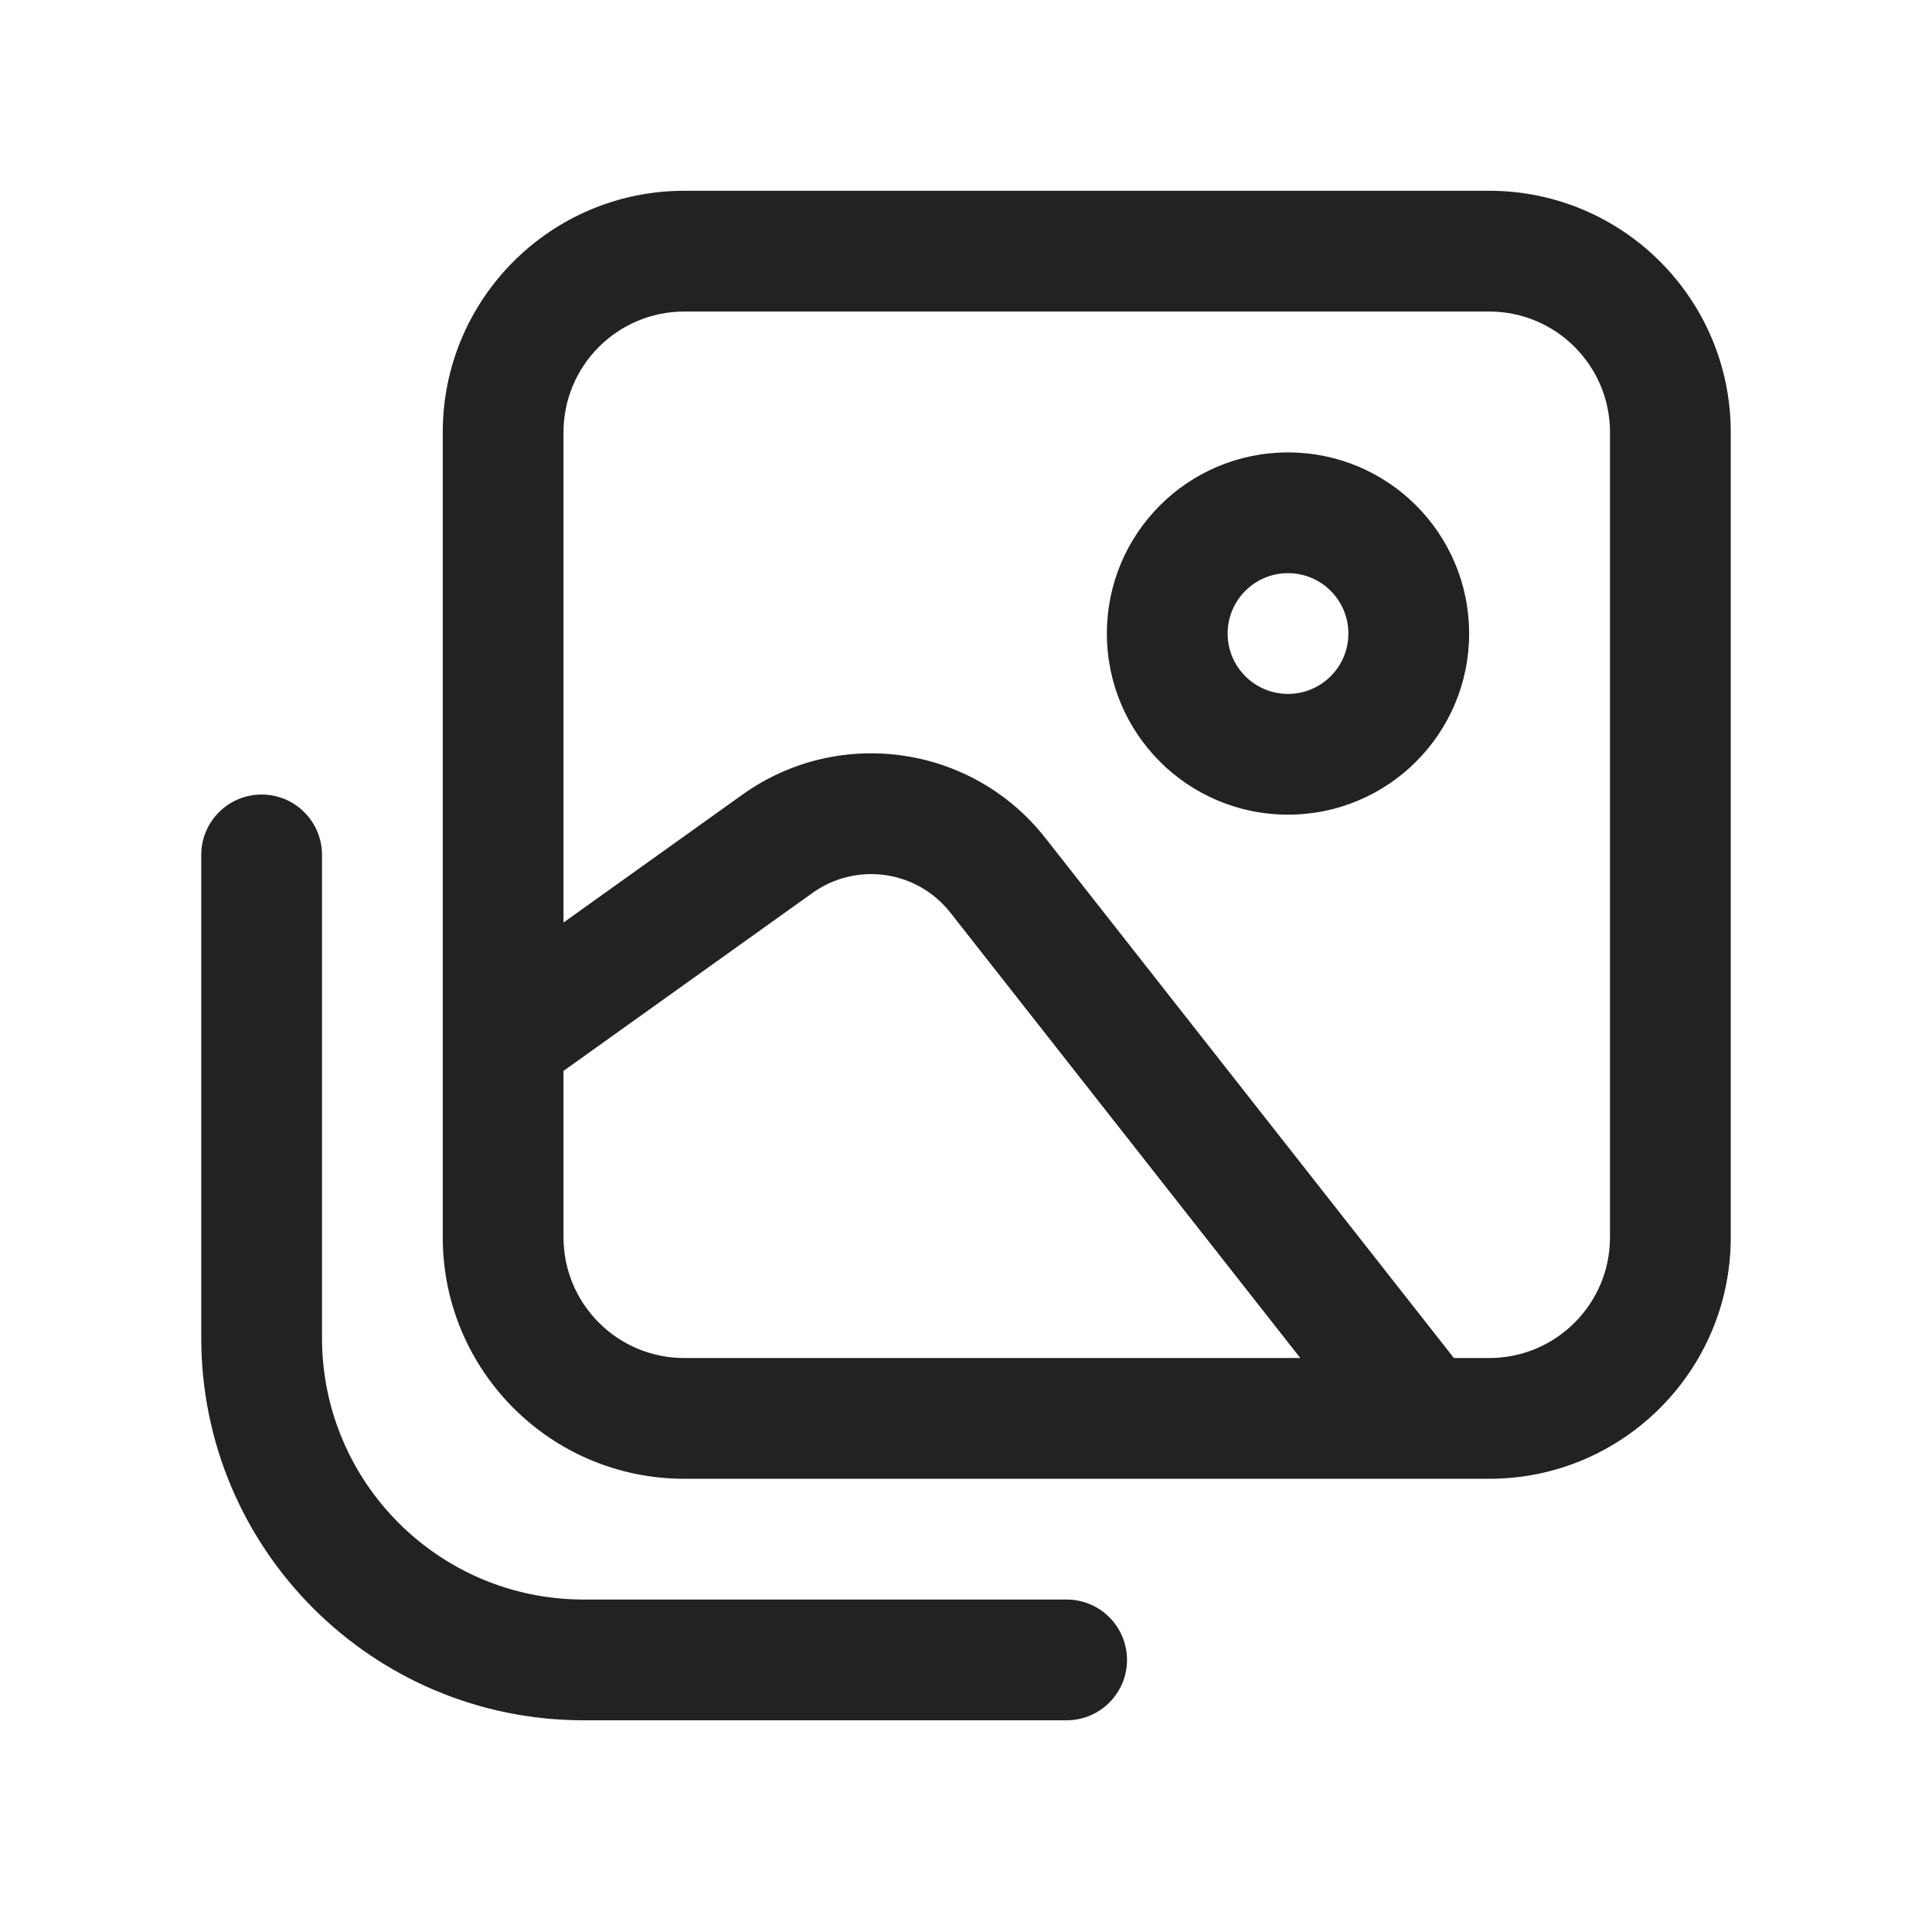 <svg width="24" height="24" viewBox="0 0 24 24" fill="none" xmlns="http://www.w3.org/2000/svg">
<path fill-rule="evenodd" clip-rule="evenodd" d="M8.5 3.87H18.5C19.328 3.87 20 4.542 20 5.37V15.37C20 16.198 19.328 16.87 18.5 16.87H18.061L12.985 10.409C12.076 9.253 10.42 9.016 9.223 9.871L7 11.46V5.37C7 4.542 7.672 3.87 8.5 3.87ZM11.805 11.336L16.153 16.87H8.5C7.672 16.87 7 16.198 7 15.37V13.303L10.095 11.091C10.639 10.703 11.392 10.811 11.805 11.336ZM5.5 5.37C5.5 3.713 6.843 2.37 8.5 2.37H18.5C20.157 2.37 21.5 3.713 21.5 5.37V15.37C21.5 17.027 20.157 18.37 18.5 18.37H8.5C6.843 18.37 5.5 17.027 5.5 15.37V5.37ZM15.25 7.87C15.25 7.456 15.586 7.12 16 7.12C16.414 7.12 16.75 7.456 16.75 7.87C16.75 8.284 16.414 8.62 16 8.62C15.586 8.62 15.25 8.284 15.25 7.87ZM16 5.62C14.757 5.62 13.75 6.627 13.75 7.87C13.75 9.113 14.757 10.12 16 10.12C17.243 10.12 18.25 9.113 18.25 7.87C18.25 6.627 17.243 5.62 16 5.62ZM4 10.62C4 10.206 3.664 9.87 3.25 9.87C2.836 9.87 2.5 10.206 2.5 10.62V16.62C2.5 19.244 4.627 21.37 7.25 21.37H13.25C13.664 21.37 14 21.034 14 20.62C14 20.206 13.664 19.87 13.25 19.87H7.25C5.455 19.87 4 18.415 4 16.62V10.62Z" fill="#222222"/>
</svg>
